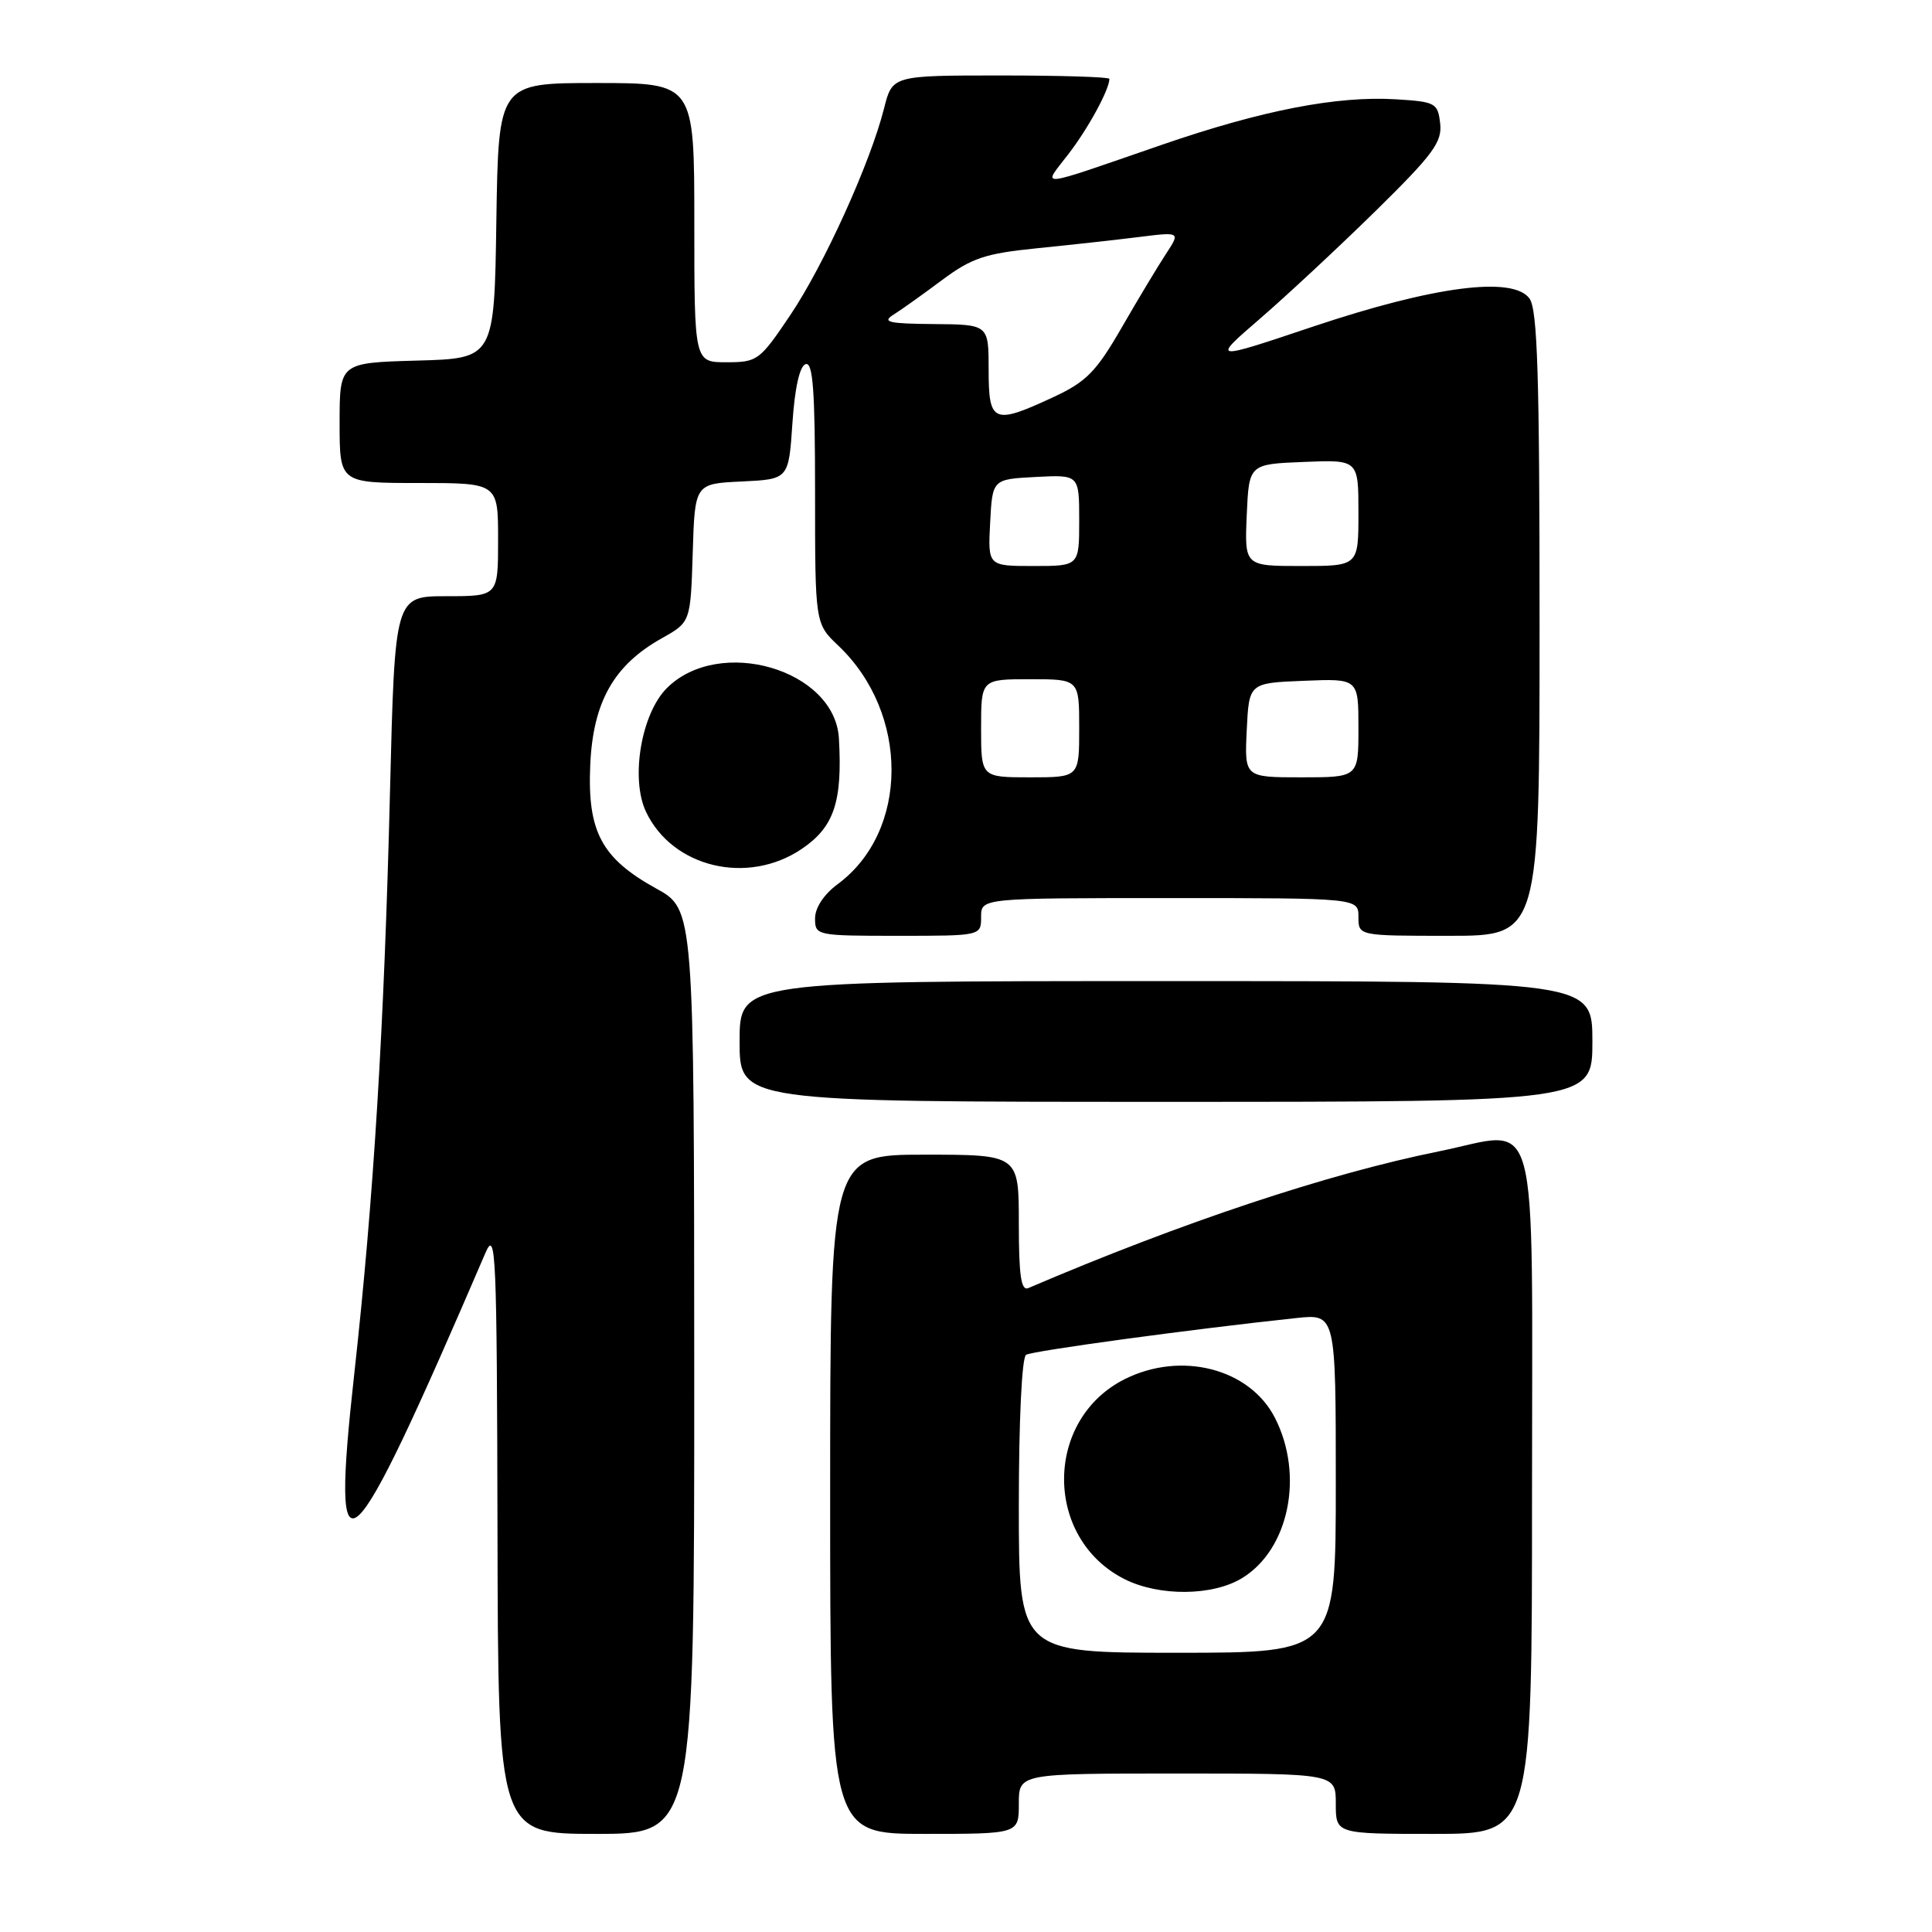 <?xml version="1.0" encoding="UTF-8" standalone="no"?>
<!DOCTYPE svg PUBLIC "-//W3C//DTD SVG 1.1//EN" "http://www.w3.org/Graphics/SVG/1.1/DTD/svg11.dtd" >
<svg xmlns="http://www.w3.org/2000/svg" xmlns:xlink="http://www.w3.org/1999/xlink" version="1.1" viewBox="0 0 256 256">
 <g >
 <path fill="currentColor"
d=" M 91.99 181.75 C 91.97 120.50 91.97 120.50 86.96 117.74 C 79.71 113.73 77.82 110.21 78.21 101.36 C 78.58 93.01 81.33 88.14 87.68 84.58 C 91.50 82.44 91.50 82.44 91.79 73.27 C 92.07 64.09 92.07 64.09 98.29 63.80 C 104.50 63.50 104.50 63.50 105.00 56.08 C 105.31 51.41 105.96 48.50 106.75 48.25 C 107.72 47.93 108.00 51.76 108.00 65.23 C 108.00 82.63 108.00 82.63 111.09 85.56 C 120.52 94.52 120.47 110.16 110.99 117.16 C 109.17 118.51 108.00 120.28 108.00 121.69 C 108.00 123.96 108.17 124.00 119.00 124.00 C 130.00 124.00 130.00 124.00 130.00 121.50 C 130.00 119.00 130.00 119.00 155.00 119.00 C 180.00 119.00 180.00 119.00 180.00 121.50 C 180.00 124.00 180.00 124.00 192.00 124.00 C 204.00 124.00 204.00 124.00 204.00 82.69 C 204.00 49.70 203.73 41.01 202.66 39.55 C 200.47 36.55 189.97 37.92 174.00 43.27 C 160.50 47.80 160.50 47.80 167.00 42.19 C 170.57 39.10 177.47 32.67 182.33 27.90 C 189.90 20.46 191.11 18.82 190.83 16.36 C 190.52 13.65 190.22 13.48 185.00 13.16 C 177.18 12.68 167.27 14.60 154.00 19.17 C 136.91 25.06 138.10 24.94 141.57 20.42 C 144.19 17.02 147.00 11.86 147.00 10.45 C 147.00 10.20 140.53 10.00 132.62 10.00 C 118.24 10.00 118.24 10.00 117.14 14.37 C 115.32 21.58 109.19 35.10 104.72 41.75 C 100.66 47.78 100.37 48.00 96.26 48.00 C 92.00 48.00 92.00 48.00 92.00 29.50 C 92.00 11.00 92.00 11.00 79.02 11.00 C 66.05 11.00 66.05 11.00 65.77 29.25 C 65.50 47.50 65.50 47.50 55.25 47.78 C 45.00 48.07 45.00 48.07 45.00 56.03 C 45.00 64.00 45.00 64.00 55.50 64.00 C 66.00 64.00 66.00 64.00 66.00 71.50 C 66.00 79.00 66.00 79.00 59.16 79.00 C 52.32 79.00 52.32 79.00 51.68 104.75 C 50.91 136.09 49.51 158.86 46.95 181.96 C 43.76 210.72 45.98 208.67 64.33 166.00 C 65.71 162.80 65.84 165.99 65.92 202.75 C 66.00 243.00 66.00 243.00 79.00 243.00 C 92.00 243.00 92.00 243.00 91.99 181.75 Z  M 135.00 239.00 C 135.00 235.00 135.00 235.00 156.00 235.00 C 177.00 235.00 177.00 235.00 177.00 239.00 C 177.00 243.00 177.00 243.00 190.00 243.00 C 203.00 243.00 203.00 243.00 203.00 198.04 C 203.00 145.31 204.22 149.81 190.71 152.55 C 175.92 155.54 156.66 161.95 136.25 170.68 C 135.30 171.08 135.00 169.01 135.00 162.11 C 135.00 153.00 135.00 153.00 122.50 153.00 C 110.00 153.00 110.00 153.00 110.00 198.00 C 110.00 243.00 110.00 243.00 122.50 243.00 C 135.00 243.00 135.00 243.00 135.00 239.00 Z  M 211.00 138.00 C 211.00 130.00 211.00 130.00 154.50 130.00 C 98.00 130.00 98.00 130.00 98.00 138.00 C 98.00 146.00 98.00 146.00 154.50 146.00 C 211.00 146.00 211.00 146.00 211.00 138.00 Z  M 106.26 112.47 C 110.53 109.57 111.64 106.23 111.16 97.83 C 110.62 88.70 95.31 84.24 88.36 91.18 C 84.96 94.58 83.52 103.18 85.60 107.57 C 89.11 114.97 99.09 117.34 106.26 112.47 Z  M 130.00 96.50 C 130.00 90.00 130.00 90.00 136.50 90.00 C 143.00 90.00 143.00 90.00 143.00 96.50 C 143.00 103.00 143.00 103.00 136.50 103.00 C 130.00 103.00 130.00 103.00 130.00 96.50 Z  M 165.20 96.75 C 165.50 90.50 165.50 90.50 172.75 90.21 C 180.00 89.91 180.00 89.91 180.00 96.46 C 180.00 103.00 180.00 103.00 172.45 103.00 C 164.90 103.00 164.90 103.00 165.20 96.75 Z  M 131.20 69.25 C 131.50 63.50 131.50 63.50 137.25 63.20 C 143.00 62.90 143.00 62.90 143.00 68.95 C 143.00 75.00 143.00 75.00 136.95 75.00 C 130.90 75.00 130.90 75.00 131.20 69.25 Z  M 165.20 68.25 C 165.50 61.50 165.50 61.50 172.75 61.21 C 180.00 60.91 180.00 60.91 180.00 67.96 C 180.00 75.00 180.00 75.00 172.45 75.00 C 164.91 75.00 164.91 75.00 165.20 68.25 Z  M 131.00 49.00 C 131.00 43.00 131.00 43.00 123.75 42.94 C 117.73 42.89 116.82 42.68 118.40 41.69 C 119.44 41.04 122.34 38.97 124.84 37.10 C 128.75 34.19 130.54 33.59 137.37 32.90 C 141.76 32.46 147.84 31.79 150.88 31.41 C 156.41 30.72 156.41 30.72 154.52 33.61 C 153.47 35.20 150.83 39.59 148.65 43.37 C 145.26 49.25 143.96 50.58 139.60 52.61 C 131.63 56.32 131.00 56.05 131.00 49.00 Z  M 135.00 199.56 C 135.00 188.20 135.40 179.87 135.96 179.52 C 136.82 178.99 157.93 176.12 171.75 174.65 C 177.00 174.09 177.00 174.09 177.00 196.55 C 177.00 219.00 177.00 219.00 156.00 219.00 C 135.00 219.00 135.00 219.00 135.00 199.56 Z  M 164.58 209.11 C 170.79 205.33 172.82 195.48 168.94 187.88 C 165.60 181.33 156.51 178.99 149.02 182.75 C 138.32 188.13 138.32 203.87 149.02 209.25 C 153.61 211.55 160.68 211.49 164.58 209.11 Z "/>
</g>
</svg>
